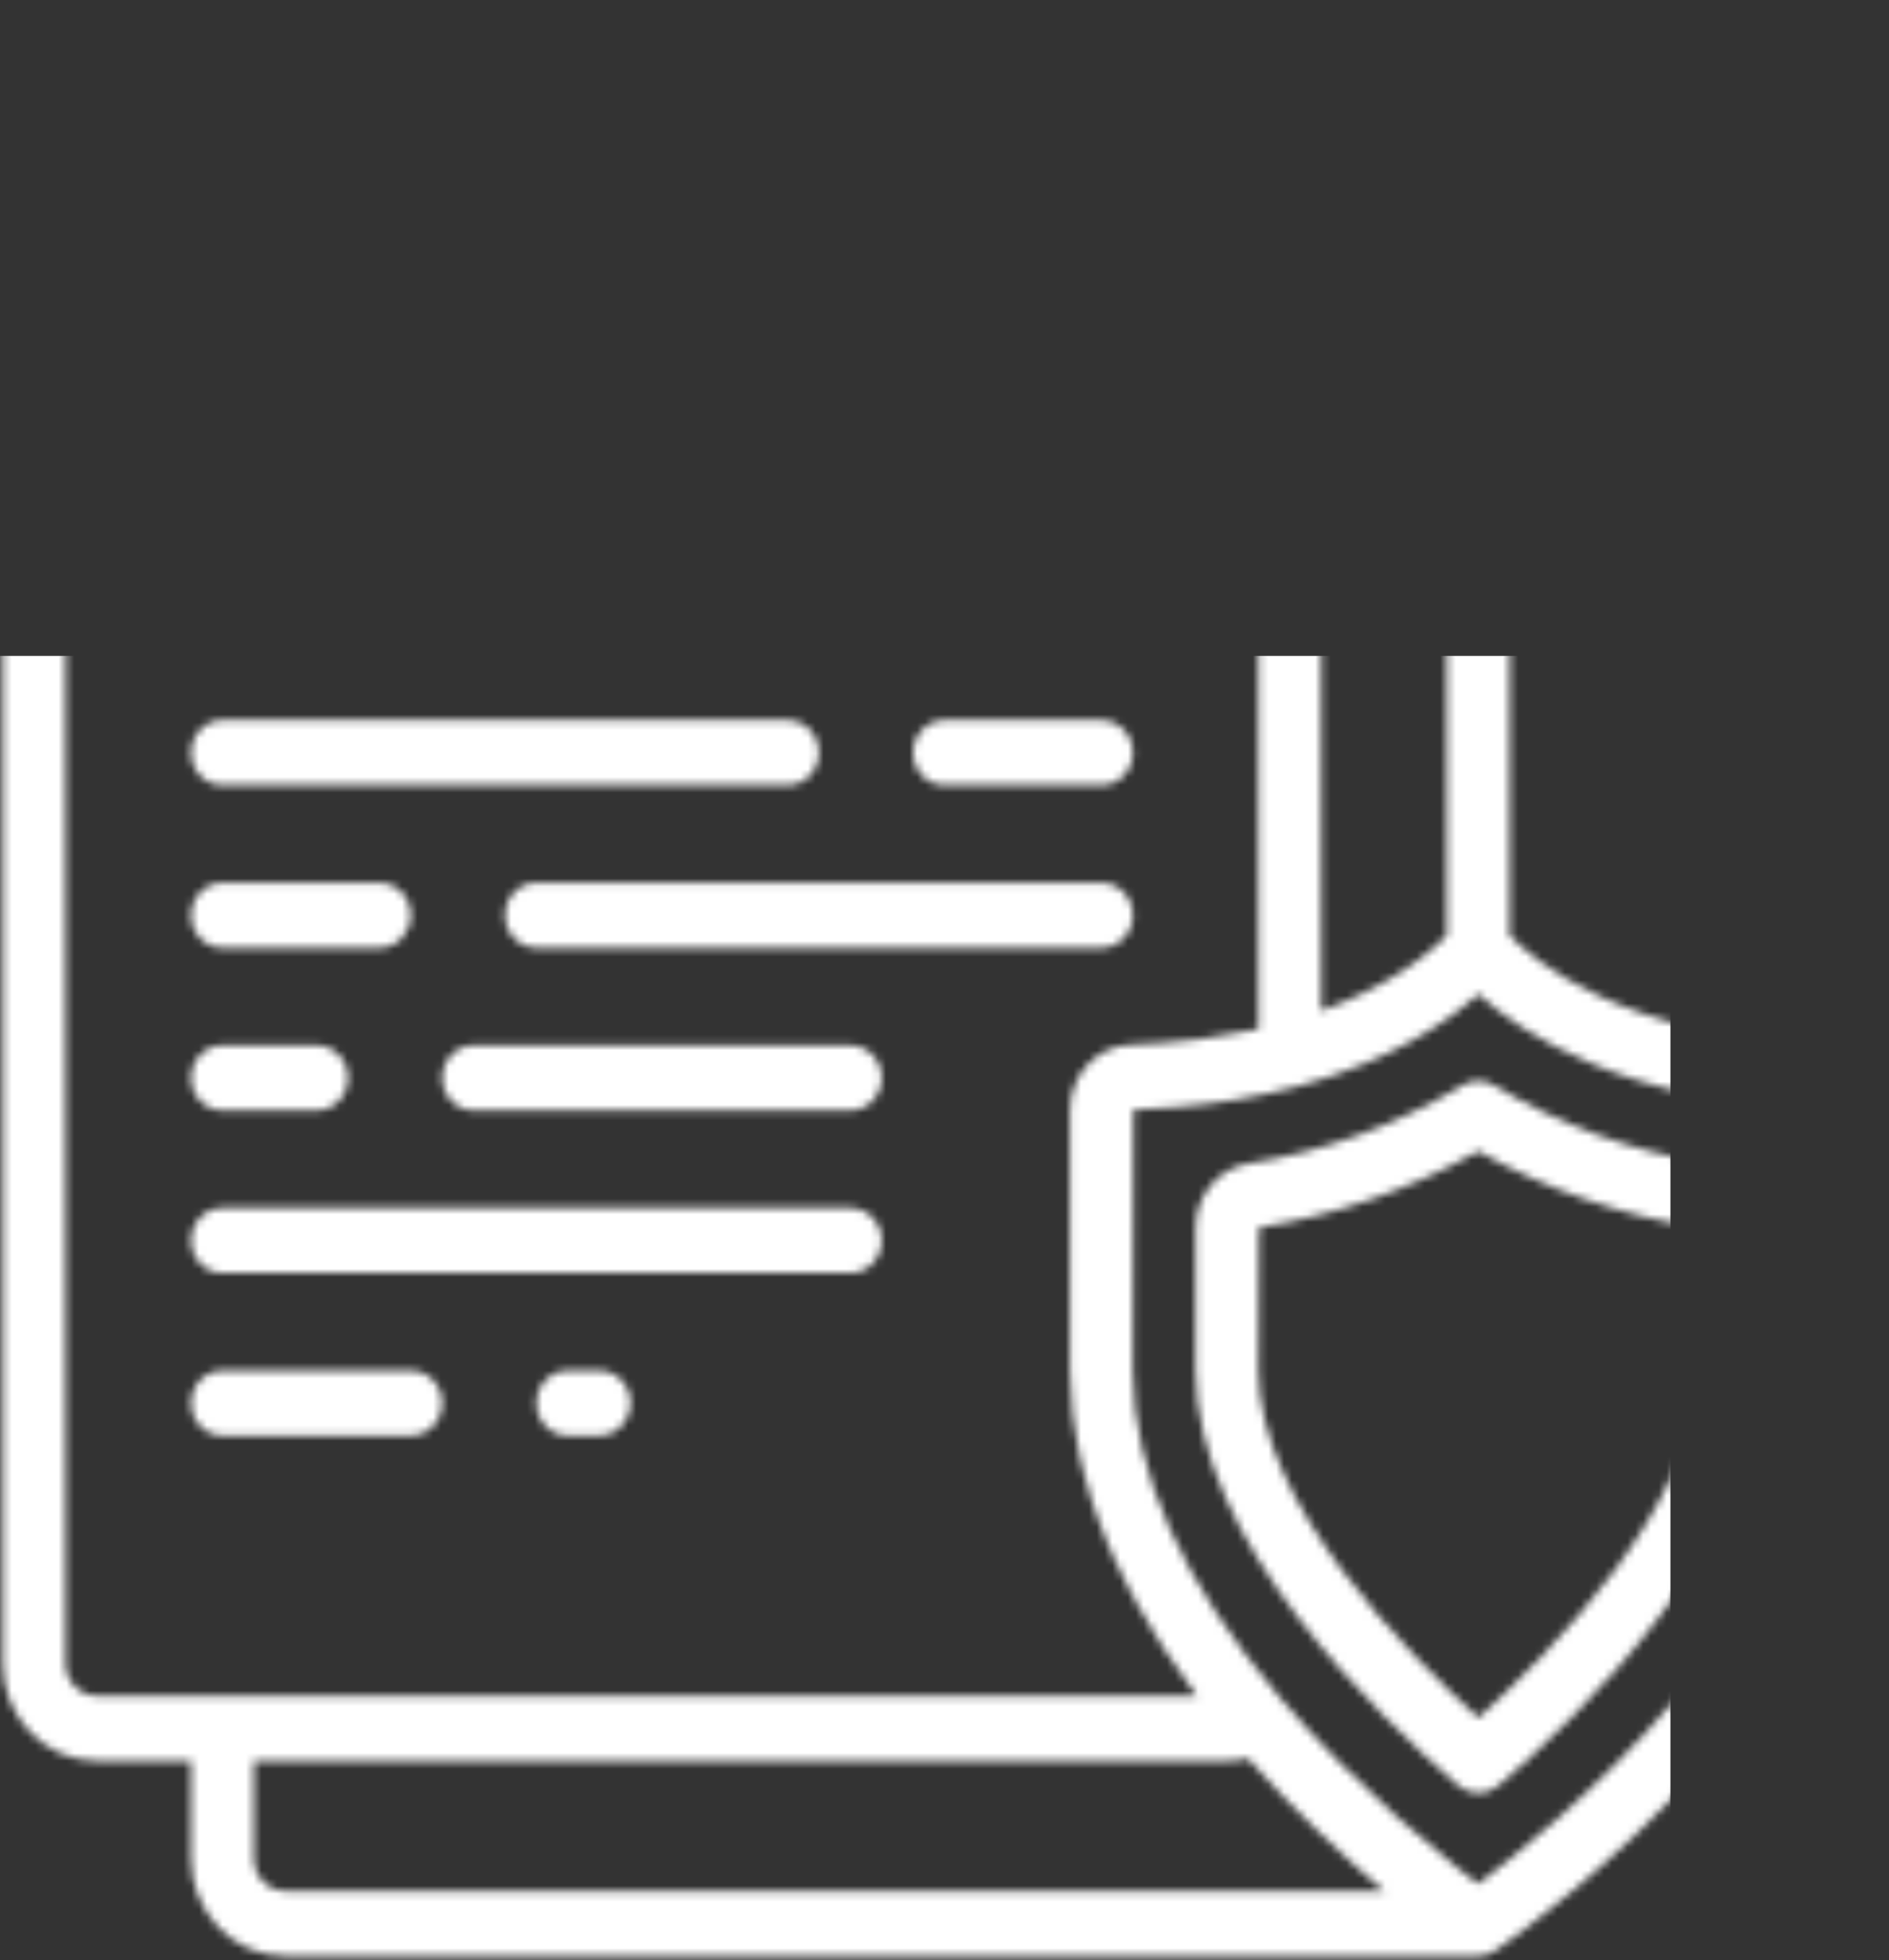 <svg width="242" height="251" viewBox="0 0 242 251" fill="none" xmlns="http://www.w3.org/2000/svg">
<rect x="0" y="0" width="242" height="251" fill="#333333" stroke="none"/>
<mask id="mask0" mask-type="alpha" maskUnits="userSpaceOnUse" x="0" y="0" width="242" height="251">
<path d="M233.822 133.797C207.894 132.914 196.324 122.835 193.392 119.782V38.079C193.392 31.178 187.99 25.584 181.326 25.584H169.261V13.089C169.261 6.188 163.859 0.593 157.196 0.593H44.587C44.502 0.593 44.43 0.639 44.349 0.643C43.989 0.665 43.633 0.738 43.292 0.86C43.167 0.906 43.042 0.939 42.922 0.997C42.484 1.2 42.085 1.482 41.743 1.83L1.526 43.481C1.19 43.835 0.917 44.248 0.722 44.702C0.665 44.827 0.633 44.96 0.589 45.089C0.473 45.437 0.403 45.8 0.38 46.168C0.391 46.243 0.347 46.322 0.347 46.41V213.014C0.347 219.915 5.749 225.509 12.412 225.509H24.478V238.004C24.478 244.906 29.88 250.5 36.543 250.5H189.37C189.815 250.499 190.257 250.42 190.677 250.266C190.77 250.237 190.842 250.171 190.93 250.133C191.253 250 191.557 249.823 191.835 249.608C191.855 249.608 191.883 249.587 191.904 249.567C197.011 246.002 241.653 213.576 241.653 175.528V142.124C241.652 137.61 238.18 133.917 233.822 133.797ZM181.326 33.914C183.547 33.914 185.348 35.779 185.348 38.079V119.778L185.159 119.97C185.03 120.099 184.889 120.24 184.732 120.386C184.575 120.532 184.507 120.603 184.382 120.72C184.105 120.978 183.799 121.253 183.449 121.552L183.256 121.711C182.906 122.007 182.512 122.319 182.094 122.64L181.639 122.981C181.261 123.26 180.835 123.547 180.433 123.839L179.955 124.168C179.355 124.564 178.716 124.968 178.02 125.38L177.707 125.547C177.1 125.897 176.448 126.251 175.769 126.605L175.057 126.968C174.397 127.297 173.702 127.622 172.978 127.947C172.777 128.034 172.576 128.126 172.386 128.213C171.453 128.63 170.468 129.009 169.43 129.388L169.262 129.455V33.914H181.326ZM40.565 14.813V38.079C40.565 40.379 38.764 42.244 36.543 42.244H14.077L40.565 14.813ZM8.391 213.014V50.575H36.543C43.206 50.575 48.608 44.98 48.608 38.079V8.924H157.196C159.417 8.924 161.217 10.788 161.217 13.089V131.761L160.719 131.882C158.533 132.351 156.263 132.738 153.906 133.044C153.459 133.103 152.997 133.148 152.542 133.198C150.073 133.482 147.539 133.703 144.901 133.798C140.547 133.924 137.081 137.617 137.082 142.128V175.528C137.089 177.33 137.194 179.129 137.396 180.918C137.46 181.509 137.577 182.109 137.665 182.705C137.838 183.93 138.027 185.15 138.293 186.383C138.446 187.091 138.643 187.807 138.824 188.523C139.113 189.656 139.419 190.789 139.781 191.93C140.018 192.684 140.287 193.438 140.557 194.192C140.959 195.312 141.393 196.441 141.868 197.57C142.186 198.328 142.516 199.09 142.865 199.852C143.396 201.006 143.976 202.164 144.579 203.326C144.981 204.063 145.335 204.8 145.749 205.542C146.445 206.791 147.205 208.041 147.985 209.29C148.387 209.944 148.789 210.598 149.191 211.252C150.229 212.839 151.351 214.43 152.517 216.029C152.758 216.359 152.968 216.683 153.213 217.013L153.33 217.175H12.412C10.193 217.175 8.393 215.312 8.391 213.014ZM36.543 242.169C34.322 242.169 32.521 240.305 32.521 238.004V225.509H157.196C158.104 225.511 159.01 225.405 159.894 225.193C160.168 225.501 160.441 225.776 160.698 226.08C161.648 227.134 162.593 228.163 163.542 229.154C164.02 229.658 164.499 230.171 164.974 230.658C166.124 231.836 167.258 232.961 168.384 234.052C168.625 234.286 168.871 234.54 169.112 234.769C170.471 236.073 171.795 237.293 173.082 238.455L174.244 239.479C175.145 240.275 176.018 241.042 176.862 241.758C177.015 241.887 177.184 242.045 177.336 242.174L36.543 242.169ZM233.609 175.528C233.609 206.35 197.916 234.86 189.37 241.253L188.939 240.933C188.284 240.438 187.548 239.871 186.751 239.238C181.547 235.118 176.578 230.687 171.871 225.968C169.297 223.385 166.667 220.582 164.093 217.558C151.504 202.693 145.13 188.557 145.13 175.528L145.194 142.12C147.101 142.053 148.977 141.938 150.825 141.774C156.038 141.343 161.205 140.453 166.272 139.117C167.652 138.742 168.951 138.334 170.21 137.918C170.58 137.793 170.926 137.668 171.284 137.543C172.168 137.231 173.029 136.91 173.849 136.581C174.207 136.439 174.557 136.302 174.903 136.164C175.764 135.806 176.584 135.44 177.372 135.065C177.59 134.965 177.818 134.865 178.028 134.761C179.013 134.282 179.946 133.798 180.819 133.311C180.996 133.215 181.156 133.115 181.329 133.015C182.009 132.628 182.66 132.24 183.276 131.853L183.996 131.391C184.516 131.05 185.011 130.714 185.48 130.383L186.079 129.967C186.646 129.55 187.177 129.134 187.664 128.759L187.813 128.643C188.343 128.226 188.814 127.81 189.248 127.418L189.369 127.289C194.947 132.337 208.303 141.275 233.609 142.166V175.528H233.609Z" fill="white"/>
<path d="M159.964 148.998C156.064 149.636 153.188 153.111 153.175 157.199V175.526C153.175 197.368 176.71 219.968 186.825 228.673C188.314 229.952 190.472 229.952 191.961 228.673C202.063 220.017 225.566 197.497 225.566 175.526V157.199C225.562 153.104 222.683 149.62 218.778 148.982C209.143 147.478 199.871 144.098 191.45 139.023C190.171 138.223 188.57 138.223 187.292 139.023C178.871 144.104 169.599 147.489 159.964 148.998ZM217.523 157.199V175.526C217.523 192.603 198.435 211.85 189.398 220.001C180.349 211.817 161.218 192.499 161.218 175.526L161.286 157.199C171.12 155.633 180.619 152.326 189.37 147.424C198.142 152.335 207.666 155.643 217.523 157.199Z" fill="white"/>
<path d="M28.499 79.73H141.108C143.329 79.73 145.13 77.865 145.13 75.565C145.13 73.265 143.329 71.4 141.108 71.4H28.499C26.278 71.4 24.477 73.265 24.477 75.565C24.477 77.865 26.278 79.73 28.499 79.73Z" fill="white"/>
<path d="M28.499 163.031H108.934C111.155 163.031 112.956 161.166 112.956 158.866C112.956 156.566 111.155 154.701 108.934 154.701H28.499C26.278 154.701 24.477 156.566 24.477 158.866C24.477 161.166 26.278 163.031 28.499 163.031Z" fill="white"/>
<path d="M141.109 92.227H121C118.779 92.227 116.979 94.092 116.979 96.392C116.979 98.692 118.779 100.557 121 100.557H141.109C143.33 100.557 145.131 98.692 145.131 96.392C145.131 94.092 143.33 92.227 141.109 92.227Z" fill="white"/>
<path d="M28.499 100.557H100.891C103.112 100.557 104.912 98.692 104.912 96.392C104.912 94.092 103.112 92.227 100.891 92.227H28.499C26.278 92.227 24.477 94.092 24.477 96.392C24.477 98.692 26.278 100.557 28.499 100.557Z" fill="white"/>
<path d="M76.76 175.526H72.739C70.517 175.526 68.717 177.391 68.717 179.691C68.717 181.991 70.517 183.856 72.739 183.856H76.76C78.981 183.856 80.782 181.991 80.782 179.691C80.782 177.391 78.982 175.526 76.76 175.526Z" fill="white"/>
<path d="M52.63 183.856C54.851 183.856 56.651 181.991 56.651 179.691C56.651 177.391 54.851 175.526 52.63 175.526H28.499C26.278 175.526 24.477 177.391 24.477 179.691C24.477 181.991 26.278 183.856 28.499 183.856H52.63Z" fill="white"/>
<path d="M28.499 121.382H48.608C50.829 121.382 52.63 119.517 52.63 117.217C52.63 114.917 50.829 113.052 48.608 113.052H28.499C26.278 113.052 24.477 114.917 24.477 117.217C24.477 119.517 26.278 121.382 28.499 121.382Z" fill="white"/>
<path d="M141.11 113.052H68.718C66.497 113.052 64.696 114.917 64.696 117.217C64.696 119.517 66.497 121.382 68.718 121.382H141.11C143.331 121.382 145.131 119.517 145.131 117.217C145.131 114.917 143.331 113.052 141.11 113.052Z" fill="white"/>
<path d="M28.499 142.206H40.564C42.785 142.206 44.586 140.342 44.586 138.041C44.586 135.741 42.785 133.876 40.564 133.876H28.499C26.278 133.876 24.477 135.741 24.477 138.041C24.477 140.342 26.278 142.206 28.499 142.206Z" fill="white"/>
<path d="M60.674 133.876C58.453 133.876 56.652 135.741 56.652 138.041C56.652 140.342 58.453 142.206 60.674 142.206H108.935C111.156 142.206 112.957 140.342 112.957 138.041C112.957 135.741 111.156 133.876 108.935 133.876H60.674Z" fill="white"/>
</mask>
<g mask="url(#mask0)">
<rect x="-146" y="83.999" width="360" height="240" fill="white"/>
</g>
</svg>
